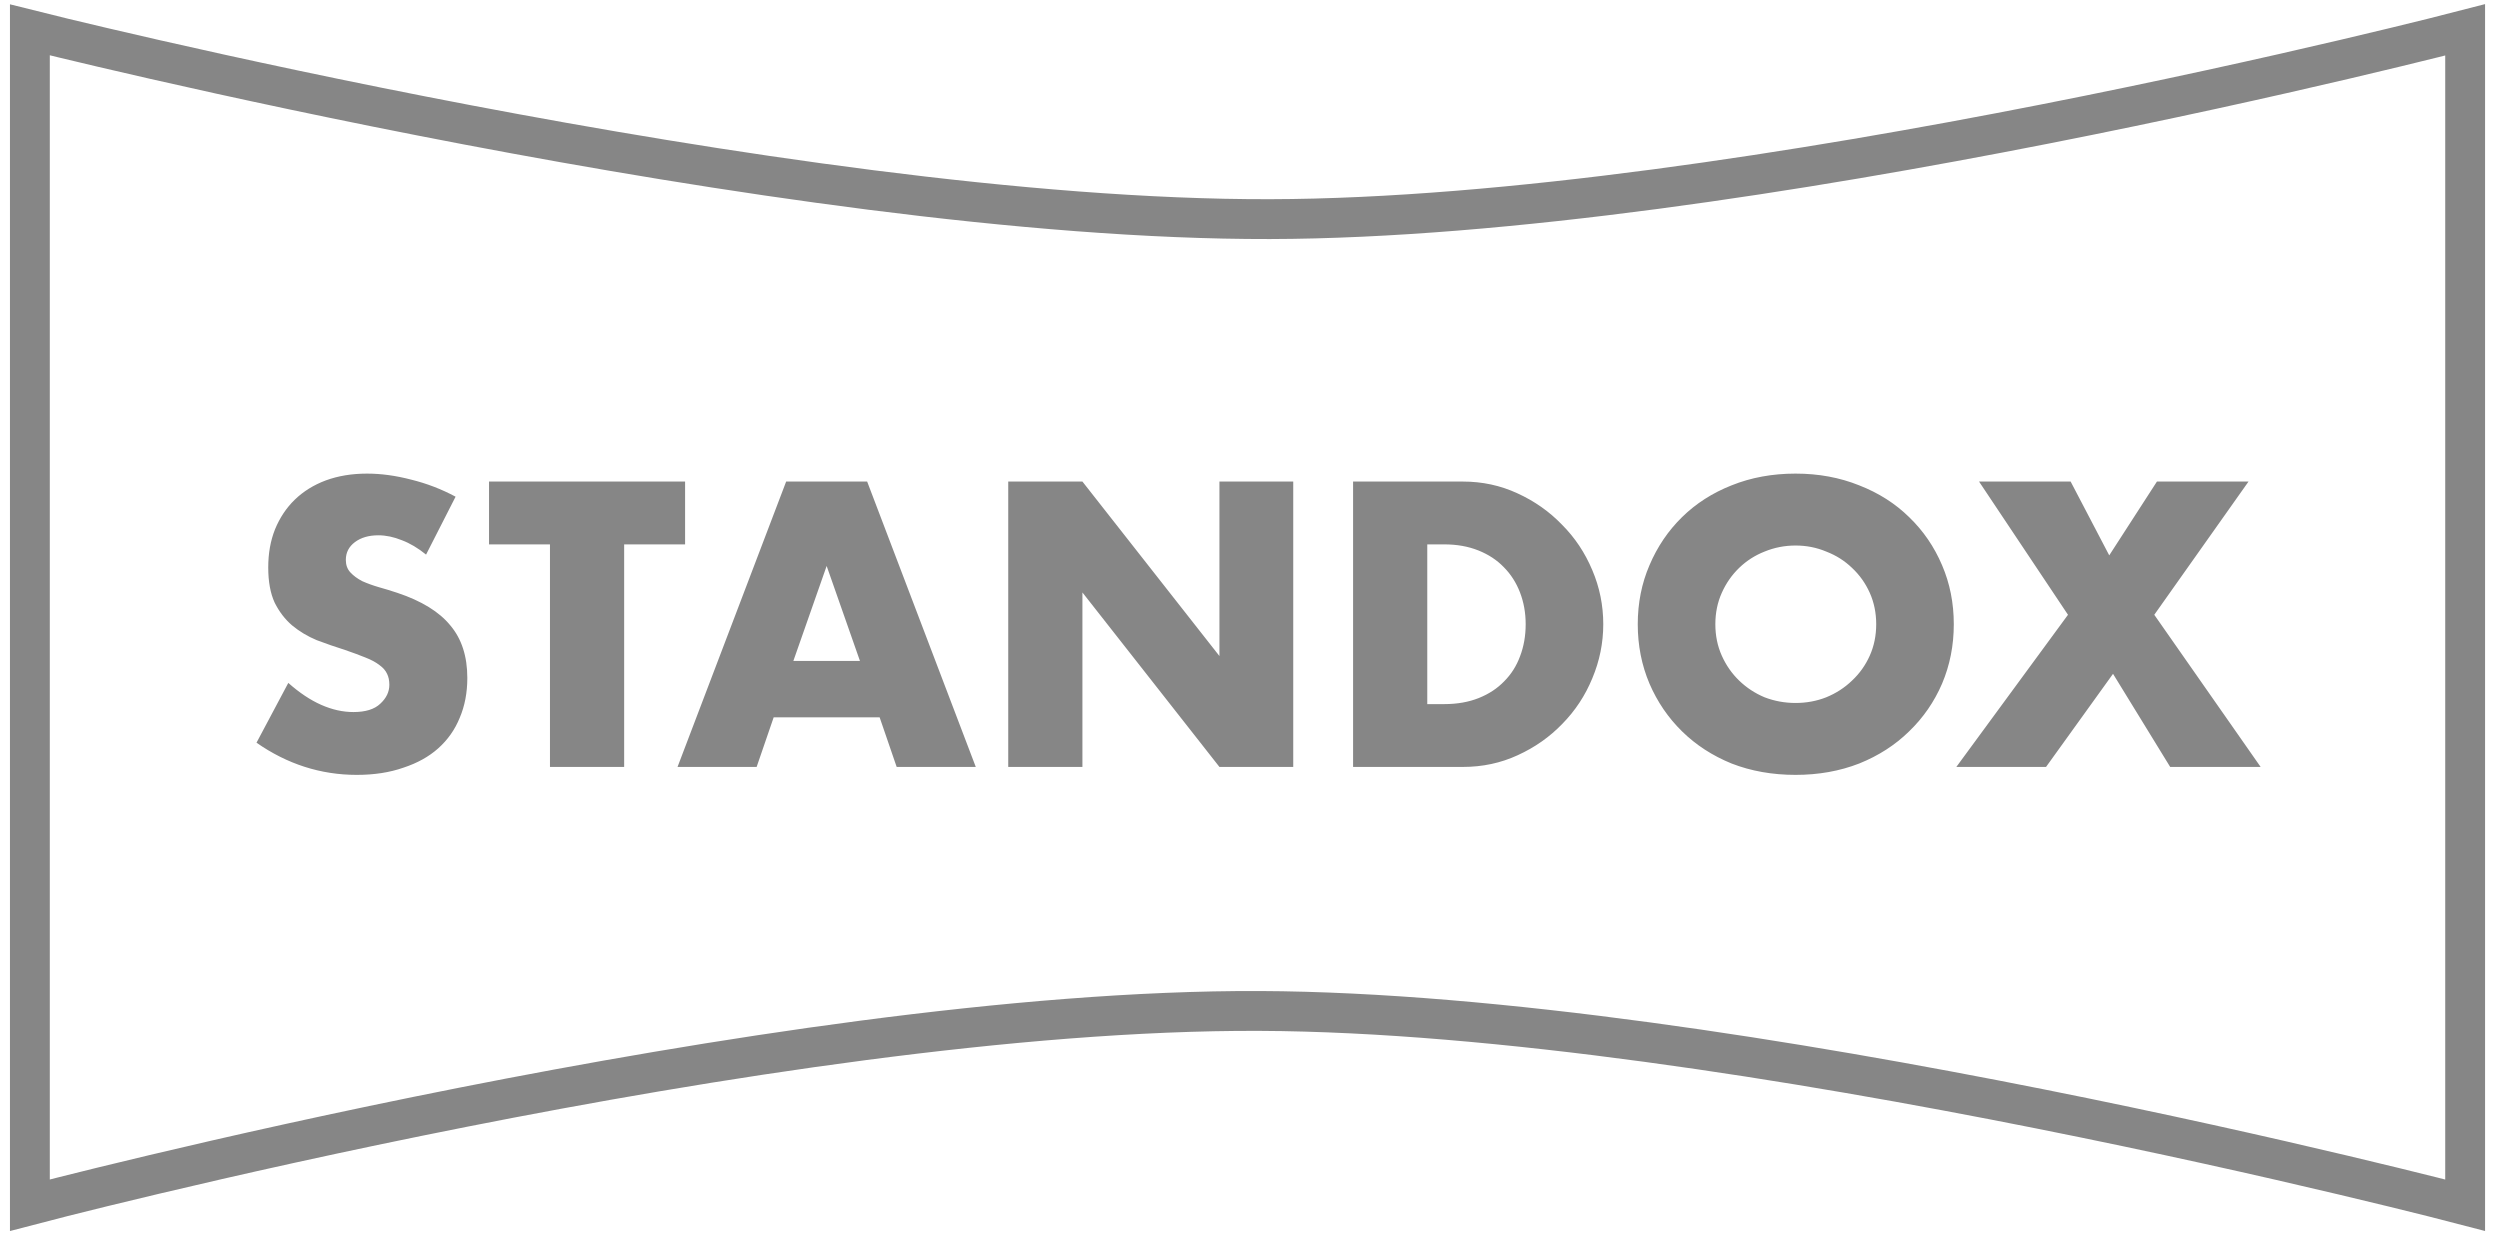 <svg width="251" height="124" viewBox="0 0 251 124" fill="none" xmlns="http://www.w3.org/2000/svg">
<path d="M3 121V3C3 3 78.732 22.11 127.5 22C174.887 21.893 247.5 3 247.5 3V121C247.5 121 173.916 101.702 126.5 101.5C77.733 101.292 3 121 3 121Z" stroke="#868686" stroke-width="4"/>
<path d="M42.777 55.682C41.966 55.023 41.156 54.542 40.345 54.238C39.534 53.909 38.749 53.744 37.989 53.744C37.026 53.744 36.241 53.972 35.633 54.428C35.025 54.884 34.721 55.479 34.721 56.214C34.721 56.721 34.873 57.139 35.177 57.468C35.481 57.797 35.874 58.089 36.355 58.342C36.862 58.57 37.419 58.773 38.027 58.95C38.66 59.127 39.281 59.317 39.889 59.52C42.321 60.331 44.094 61.42 45.209 62.788C46.349 64.131 46.919 65.891 46.919 68.07C46.919 69.539 46.666 70.869 46.159 72.06C45.678 73.251 44.956 74.277 43.993 75.138C43.056 75.974 41.89 76.62 40.497 77.076C39.129 77.557 37.571 77.798 35.823 77.798C32.2 77.798 28.844 76.721 25.753 74.568L28.945 68.564C30.06 69.552 31.162 70.287 32.251 70.768C33.34 71.249 34.417 71.49 35.481 71.49C36.697 71.49 37.596 71.211 38.179 70.654C38.787 70.097 39.091 69.463 39.091 68.754C39.091 68.323 39.015 67.956 38.863 67.652C38.711 67.323 38.458 67.031 38.103 66.778C37.748 66.499 37.28 66.246 36.697 66.018C36.14 65.79 35.456 65.537 34.645 65.258C33.682 64.954 32.732 64.625 31.795 64.27C30.883 63.89 30.06 63.396 29.325 62.788C28.616 62.18 28.033 61.42 27.577 60.508C27.146 59.571 26.931 58.393 26.931 56.974C26.931 55.555 27.159 54.276 27.615 53.136C28.096 51.971 28.755 50.983 29.591 50.172C30.452 49.336 31.491 48.69 32.707 48.234C33.948 47.778 35.329 47.55 36.849 47.55C38.268 47.55 39.75 47.753 41.295 48.158C42.84 48.538 44.322 49.108 45.741 49.868L42.777 55.682ZM62.665 54.656V77H55.217V54.656H49.099V48.348H68.783V54.656H62.665ZM86.34 66.36L82.996 56.822L79.652 66.36H86.34ZM88.316 72.022H77.676L75.966 77H68.024L78.93 48.348H87.062L97.968 77H90.026L88.316 72.022ZM101.227 77V48.348H108.675L122.431 65.866V48.348H129.841V77H122.431L108.675 59.482V77H101.227ZM143.298 70.692H145.008C146.3 70.692 147.452 70.489 148.466 70.084C149.479 69.679 150.328 69.121 151.012 68.412C151.721 67.703 152.253 66.867 152.608 65.904C152.988 64.916 153.178 63.839 153.178 62.674C153.178 61.534 152.988 60.47 152.608 59.482C152.228 58.494 151.683 57.645 150.974 56.936C150.29 56.227 149.441 55.669 148.428 55.264C147.414 54.859 146.274 54.656 145.008 54.656H143.298V70.692ZM135.85 48.348H146.87C148.82 48.348 150.644 48.741 152.342 49.526C154.064 50.311 155.559 51.363 156.826 52.68C158.118 53.972 159.131 55.492 159.866 57.24C160.6 58.963 160.968 60.774 160.968 62.674C160.968 64.549 160.6 66.36 159.866 68.108C159.156 69.831 158.156 71.351 156.864 72.668C155.597 73.985 154.102 75.037 152.38 75.822C150.682 76.607 148.846 77 146.87 77H135.85V48.348ZM172.221 62.674C172.221 63.814 172.436 64.865 172.867 65.828C173.297 66.791 173.88 67.627 174.615 68.336C175.349 69.045 176.198 69.603 177.161 70.008C178.149 70.388 179.187 70.578 180.277 70.578C181.366 70.578 182.392 70.388 183.355 70.008C184.343 69.603 185.204 69.045 185.939 68.336C186.699 67.627 187.294 66.791 187.725 65.828C188.155 64.865 188.371 63.814 188.371 62.674C188.371 61.534 188.155 60.483 187.725 59.52C187.294 58.557 186.699 57.721 185.939 57.012C185.204 56.303 184.343 55.758 183.355 55.378C182.392 54.973 181.366 54.77 180.277 54.77C179.187 54.77 178.149 54.973 177.161 55.378C176.198 55.758 175.349 56.303 174.615 57.012C173.88 57.721 173.297 58.557 172.867 59.52C172.436 60.483 172.221 61.534 172.221 62.674ZM164.431 62.674C164.431 60.546 164.823 58.57 165.609 56.746C166.394 54.897 167.483 53.288 168.877 51.92C170.27 50.552 171.929 49.488 173.855 48.728C175.805 47.943 177.946 47.55 180.277 47.55C182.582 47.55 184.71 47.943 186.661 48.728C188.611 49.488 190.283 50.552 191.677 51.92C193.095 53.288 194.197 54.897 194.983 56.746C195.768 58.57 196.161 60.546 196.161 62.674C196.161 64.802 195.768 66.791 194.983 68.64C194.197 70.464 193.095 72.06 191.677 73.428C190.283 74.796 188.611 75.873 186.661 76.658C184.71 77.418 182.582 77.798 180.277 77.798C177.946 77.798 175.805 77.418 173.855 76.658C171.929 75.873 170.27 74.796 168.877 73.428C167.483 72.06 166.394 70.464 165.609 68.64C164.823 66.791 164.431 64.802 164.431 62.674ZM207.626 61.724L198.696 48.348H207.892L211.768 55.758L216.556 48.348H225.752L216.29 61.724L226.968 77H217.886L212.148 67.652L205.422 77H196.416L207.626 61.724Z" fill="#868686"/>
</svg>
